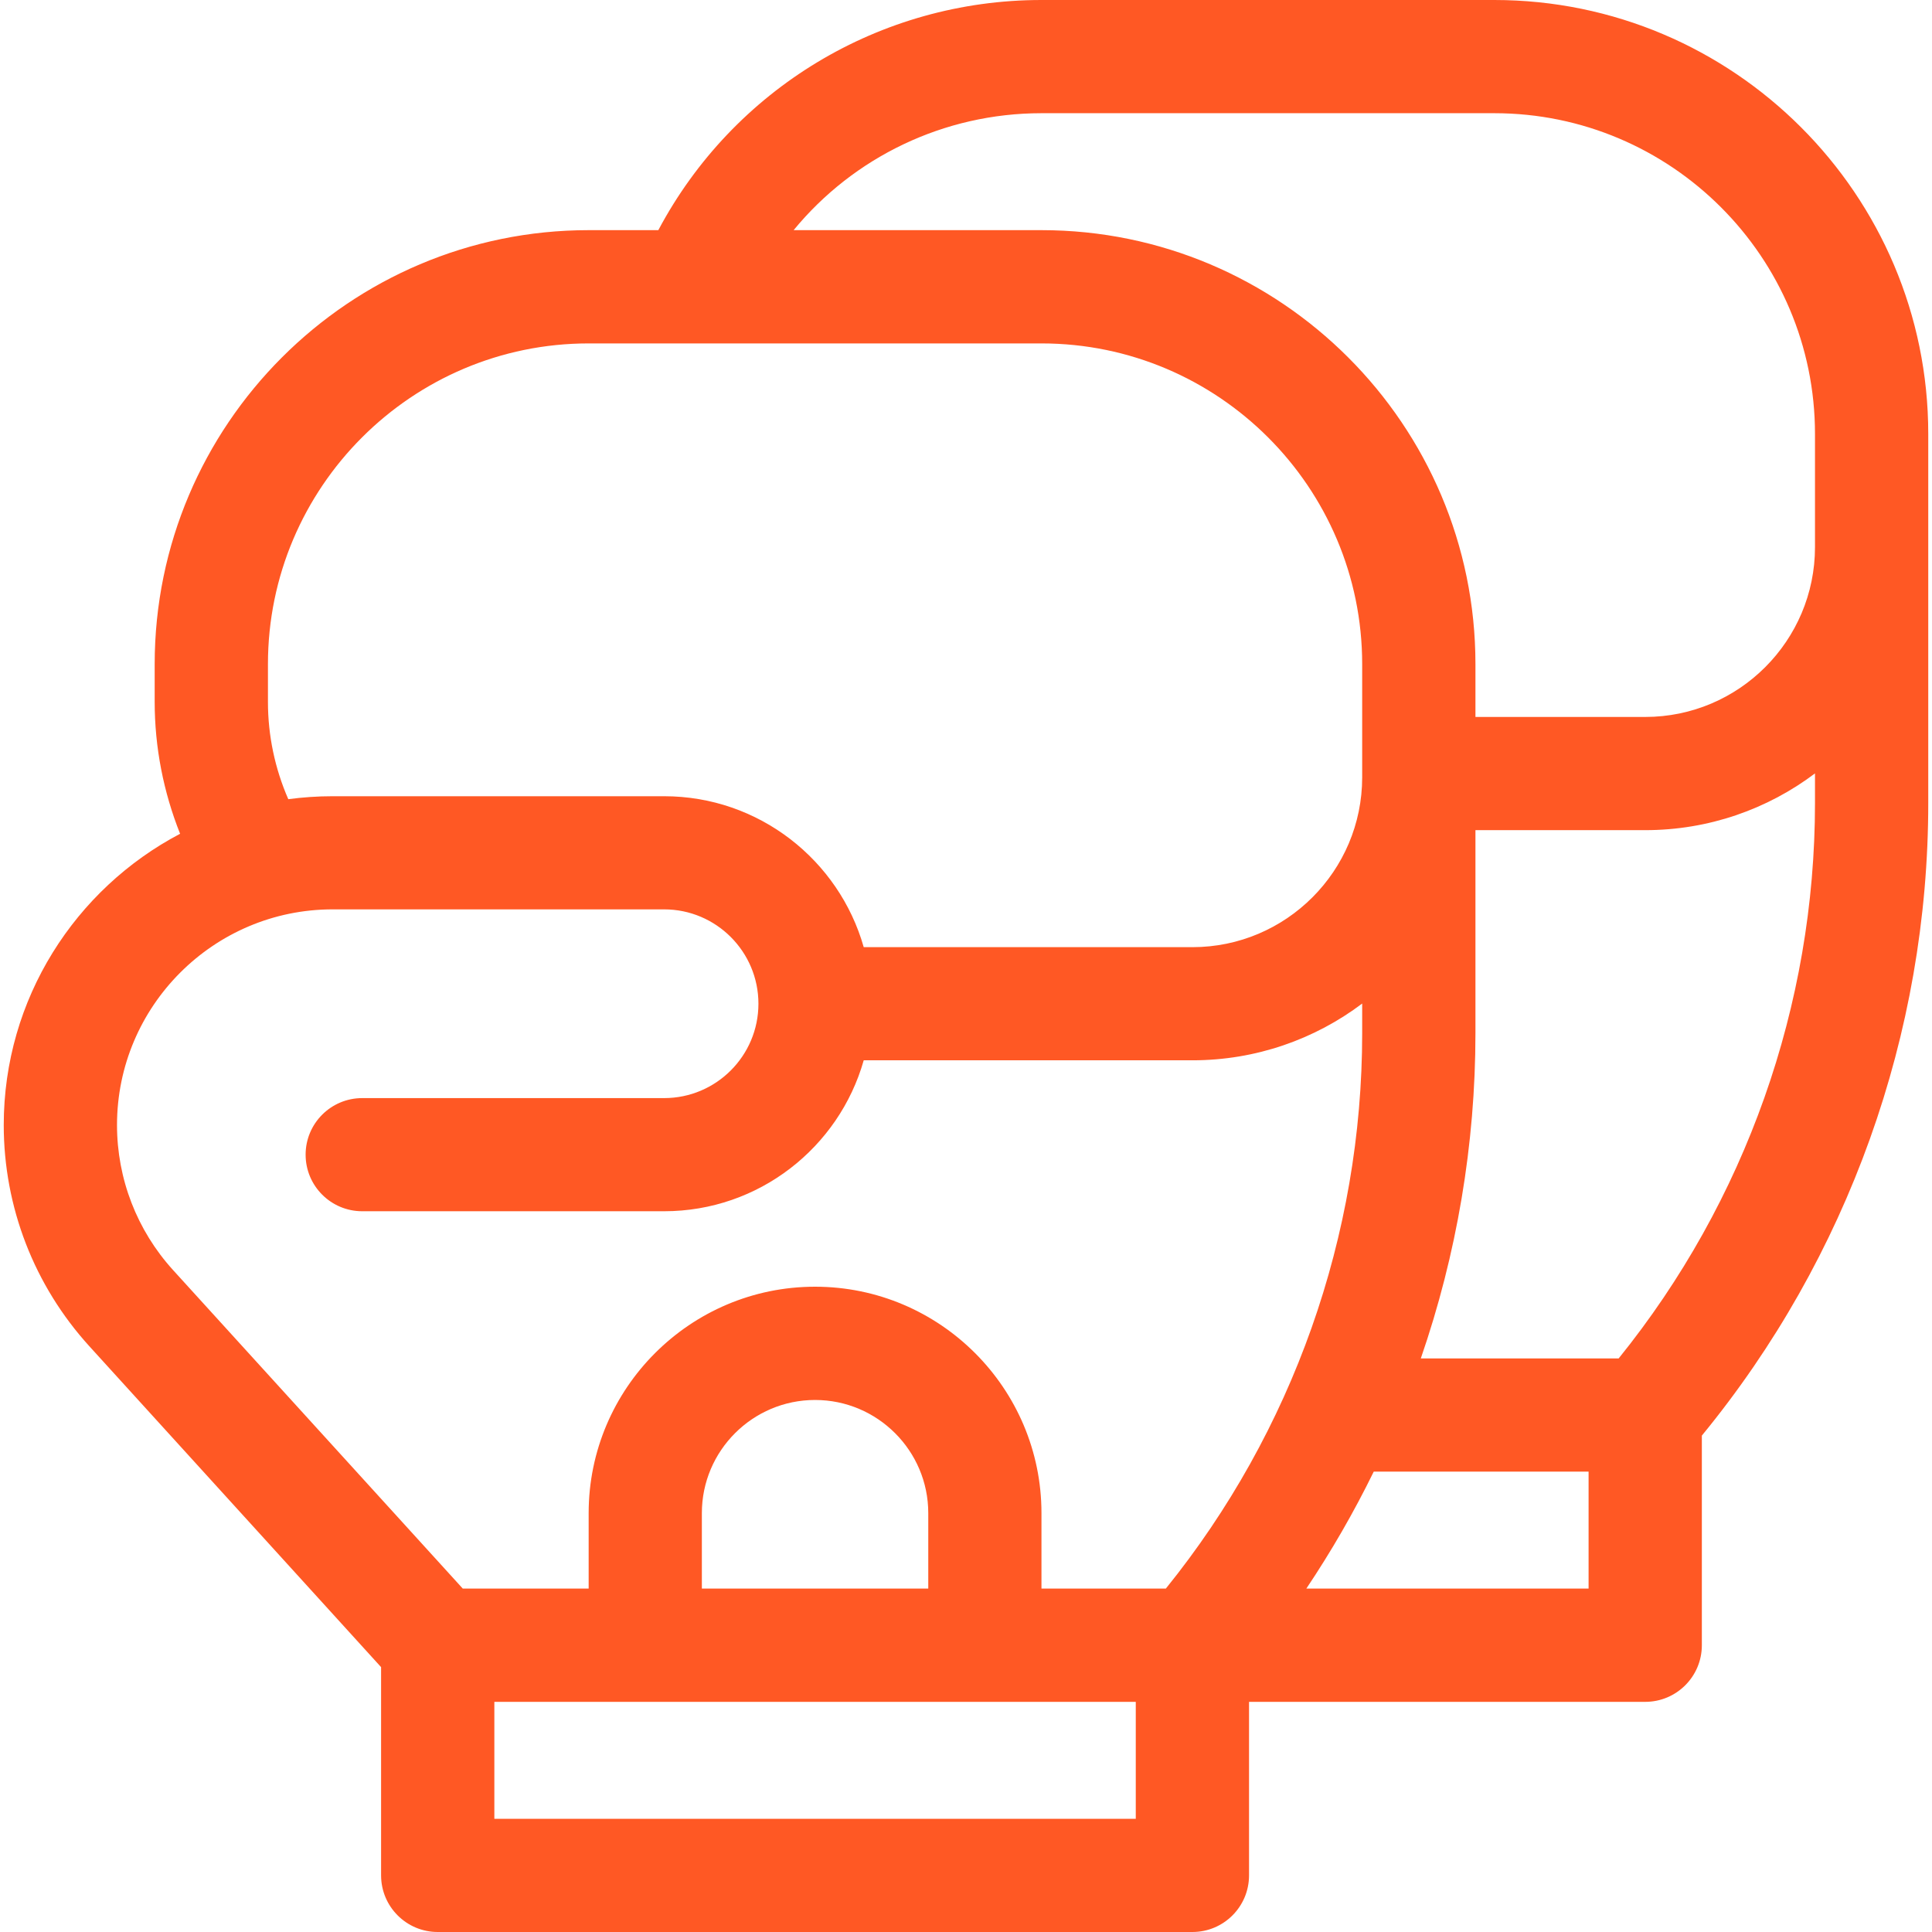 <svg width="32" height="32" viewBox="0 0 32 32" fill="none" xmlns="http://www.w3.org/2000/svg"><path d="M24.75 0H17.25C14.57 0 12.144 1.478 10.904 3.812H9.75C5.787 3.812 2.562 7.037 2.562 11V11.625C2.562 12.377 2.707 13.117 2.983 13.81C1.248 14.722 0.062 16.542 0.062 18.634C0.062 19.992 0.566 21.293 1.48 22.298L6.312 27.613V31.062C6.312 31.58 6.732 32 7.25 32H19.75C20.268 32 20.688 31.58 20.688 31.062V28.188H27.25C27.768 28.188 28.188 27.768 28.188 27.25V23.778C30.608 20.829 31.938 17.122 31.938 13.3V7.188C31.938 3.224 28.713 0 24.75 0V0ZM17.25 1.875H24.75C27.679 1.875 30.062 4.258 30.062 7.188V9.062C30.062 10.613 28.801 11.875 27.25 11.875H24.438V11C24.438 7.037 21.213 3.812 17.25 3.812H13.145C14.138 2.604 15.632 1.875 17.25 1.875ZM4.438 11.625V11C4.438 8.071 6.821 5.688 9.75 5.688H17.25C20.179 5.688 22.562 8.071 22.562 11V12.875C22.562 14.426 21.301 15.688 19.75 15.688H14.306C13.897 14.246 12.57 13.188 11 13.188H5.509C5.26 13.188 5.015 13.205 4.775 13.237C4.553 12.729 4.438 12.182 4.438 11.625ZM1.938 18.634C1.938 16.665 3.54 15.062 5.509 15.062H11C11.862 15.062 12.562 15.763 12.562 16.625C12.562 17.487 11.862 18.188 11 18.188H6C5.482 18.188 5.062 18.607 5.062 19.125C5.062 19.643 5.482 20.062 6 20.062H11C12.57 20.062 13.897 19.004 14.306 17.562H19.75C20.804 17.562 21.779 17.212 22.562 16.622V17.113C22.562 20.463 21.41 23.713 19.31 26.312H17.25V25.062C17.25 22.995 15.568 21.312 13.5 21.312C11.432 21.312 9.75 22.995 9.75 25.062V26.312H7.665L2.867 21.037C2.268 20.378 1.938 19.524 1.938 18.634ZM15.375 26.312H11.625V25.062C11.625 24.029 12.466 23.188 13.5 23.188C14.534 23.188 15.375 24.029 15.375 25.062V26.312ZM18.812 30.125H8.188V28.188H18.812V30.125ZM26.312 26.312H21.638C21.637 26.312 21.637 26.312 21.637 26.312C22.053 25.691 22.426 25.044 22.753 24.376C22.753 24.375 22.754 24.375 22.755 24.375H26.312V26.312ZM26.81 22.5H23.533C24.127 20.779 24.438 18.959 24.438 17.113V13.75H27.25C28.304 13.75 29.279 13.4 30.062 12.81V13.3C30.062 16.65 28.91 19.9 26.81 22.5Z" fill="#FF5824"/></svg>
